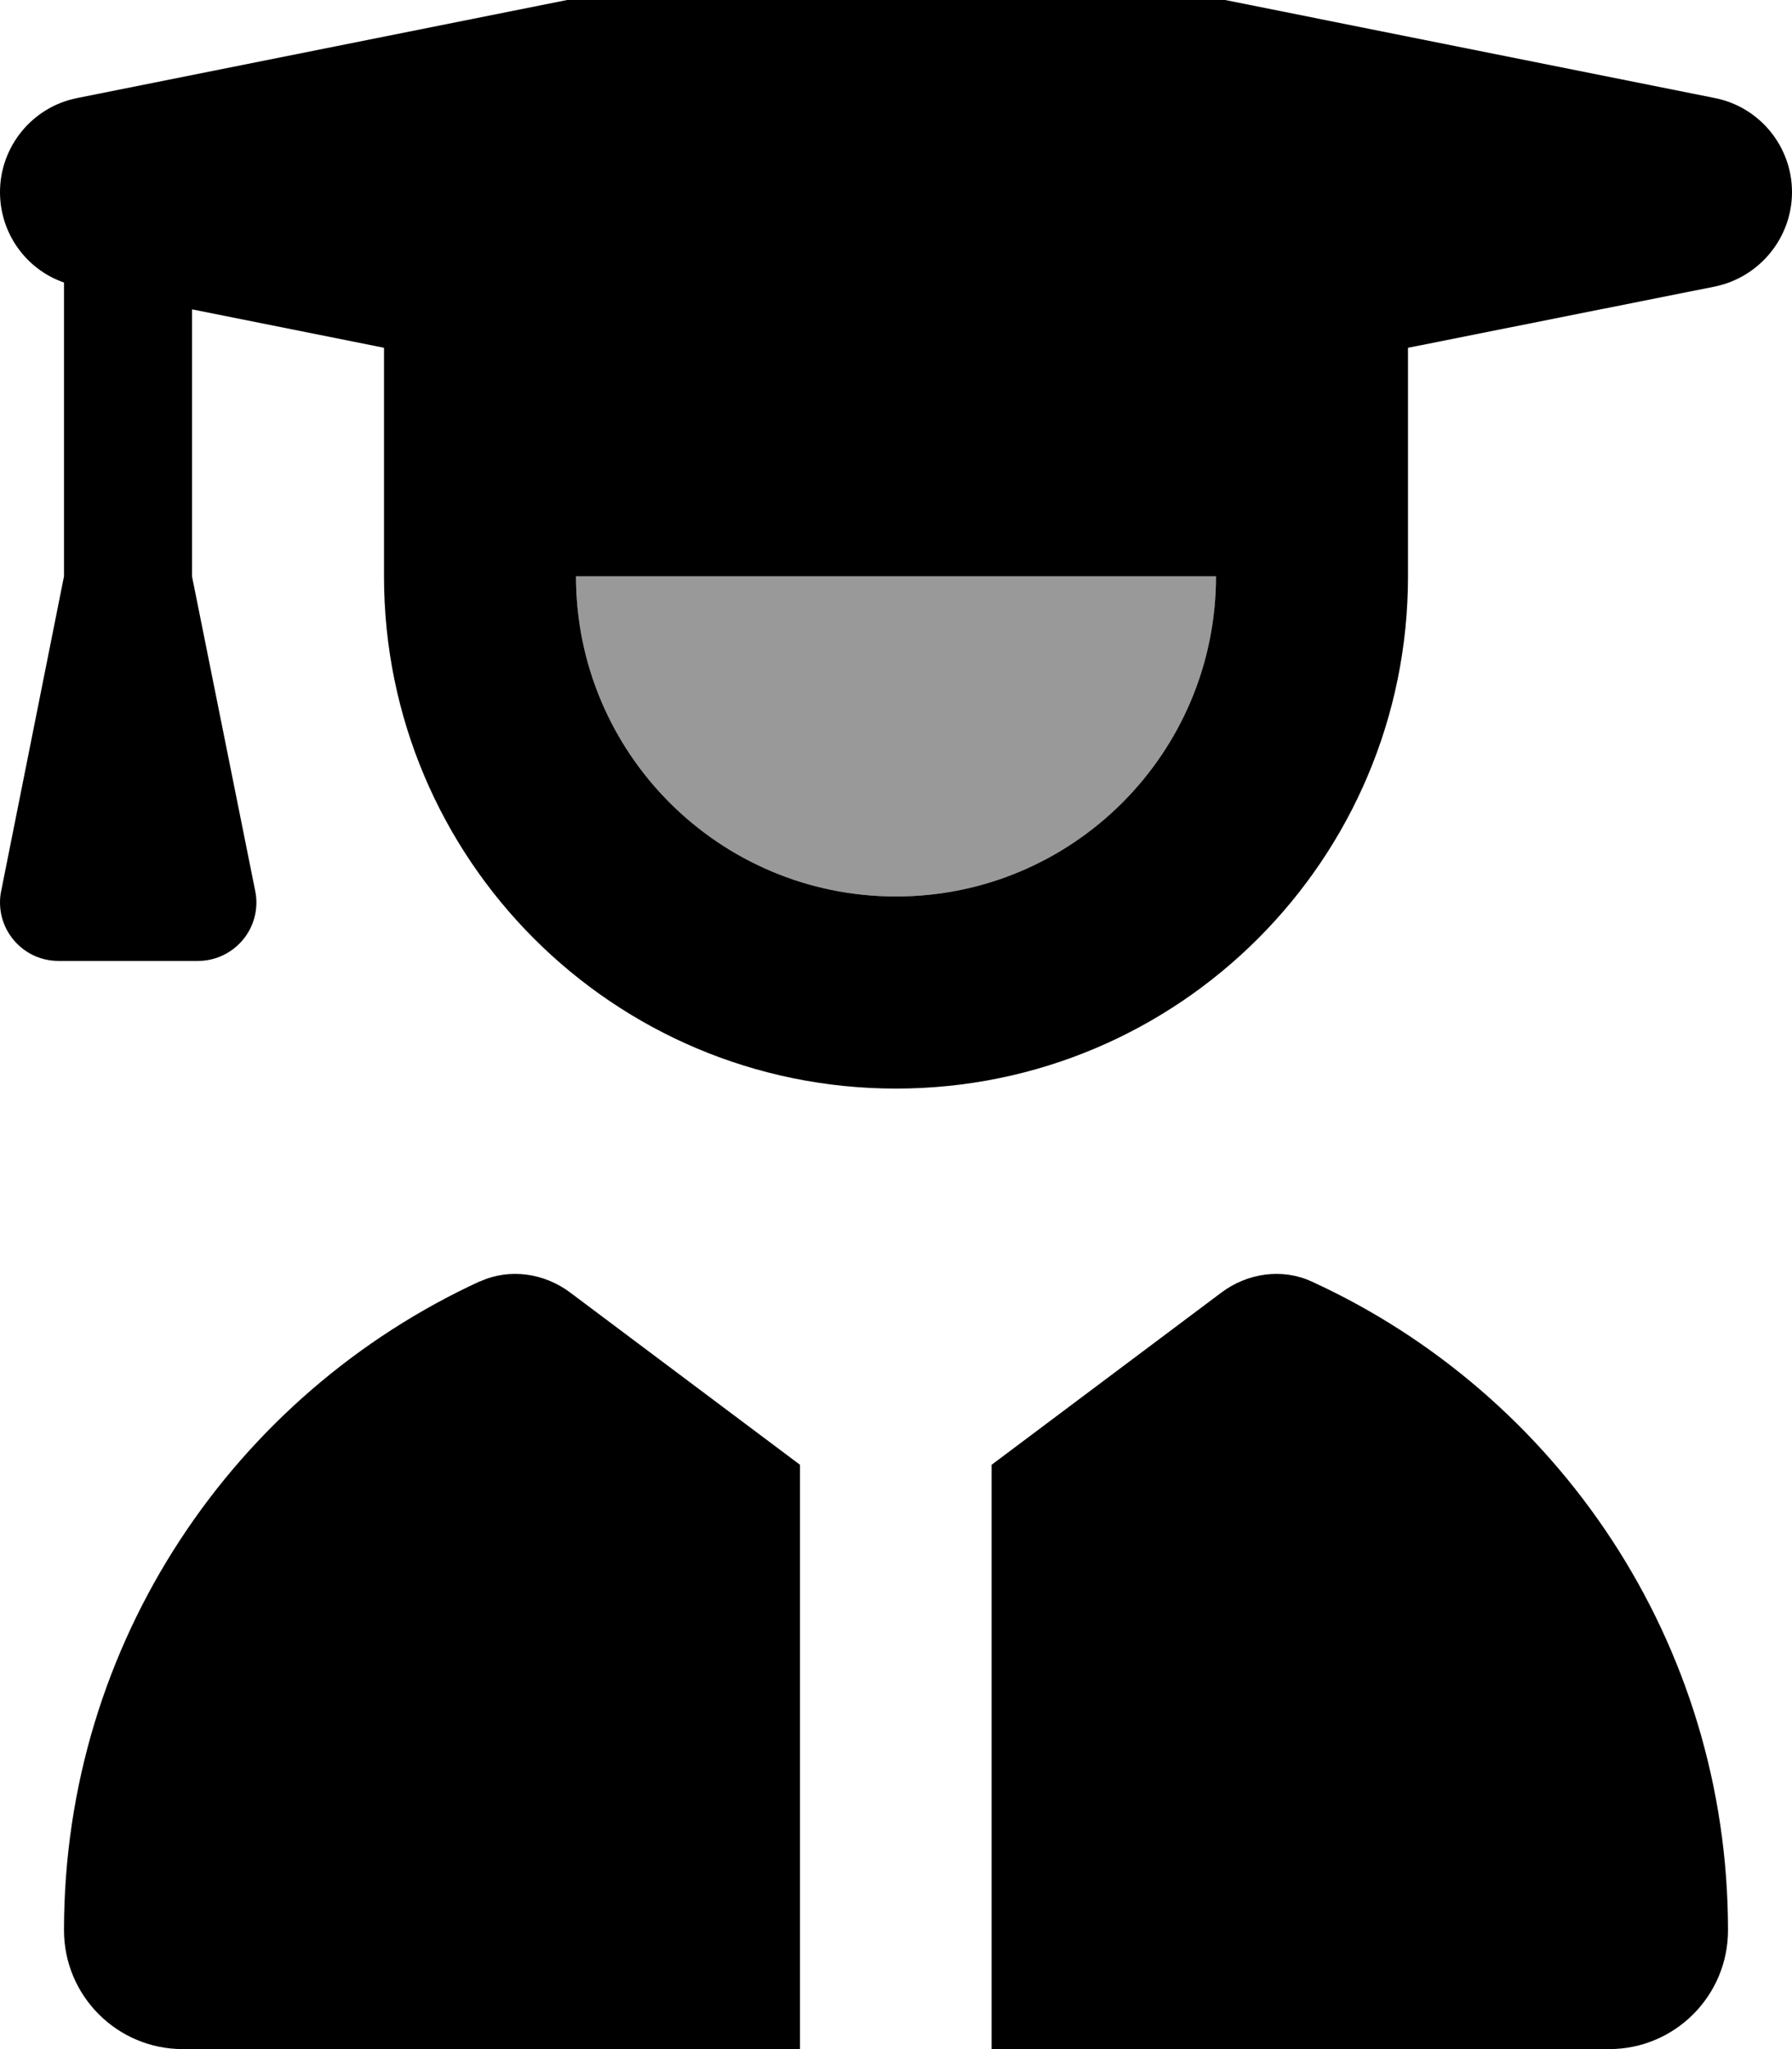 <svg fill="currentColor" xmlns="http://www.w3.org/2000/svg" viewBox="0 0 448 512"><!--! Font Awesome Pro 7.0.1 by @fontawesome - https://fontawesome.com License - https://fontawesome.com/license (Commercial License) Copyright 2025 Fonticons, Inc. --><path opacity=".4" fill="currentColor" d="M144 144c0 44.2 35.8 80 80 80s80-35.8 80-80l-160 0z"/><path fill="currentColor" d="M241.3-13c-11.4-2.3-23.1-2.3-34.5 0L19.3 24.5C8.1 26.7 0 36.6 0 48 0 58.3 6.5 67.3 16 70.6L16 144 .3 222.6c-.2 .9-.3 1.9-.3 2.9 0 8 6.5 14.6 14.6 14.6l34.9 0c8 0 14.6-6.5 14.6-14.6 0-1-.1-1.9-.3-2.9L48 144 48 77.3 96 86.9 96 144c0 70.7 57.3 128 128 128s128-57.3 128-128l0-57.1 76.7-15.3C439.9 69.3 448 59.4 448 48s-8.1-21.3-19.3-23.5L241.3-13zM224 224c-44.2 0-80-35.8-80-80l160 0c0 44.2-35.8 80-80 80zM120.1 320.1C58.7 348.3 16 410.3 16 482.3 16 498.7 29.3 512 45.7 512l154.3 0 0-146-57.4-43c-6.5-4.9-15.2-6.2-22.6-2.8zM248 512l154.3 0c16.4 0 29.7-13.3 29.7-29.7 0-72-42.7-134-104.1-162.1-7.4-3.4-16.1-2.1-22.6 2.8l-57.4 43 0 146z"/></svg>